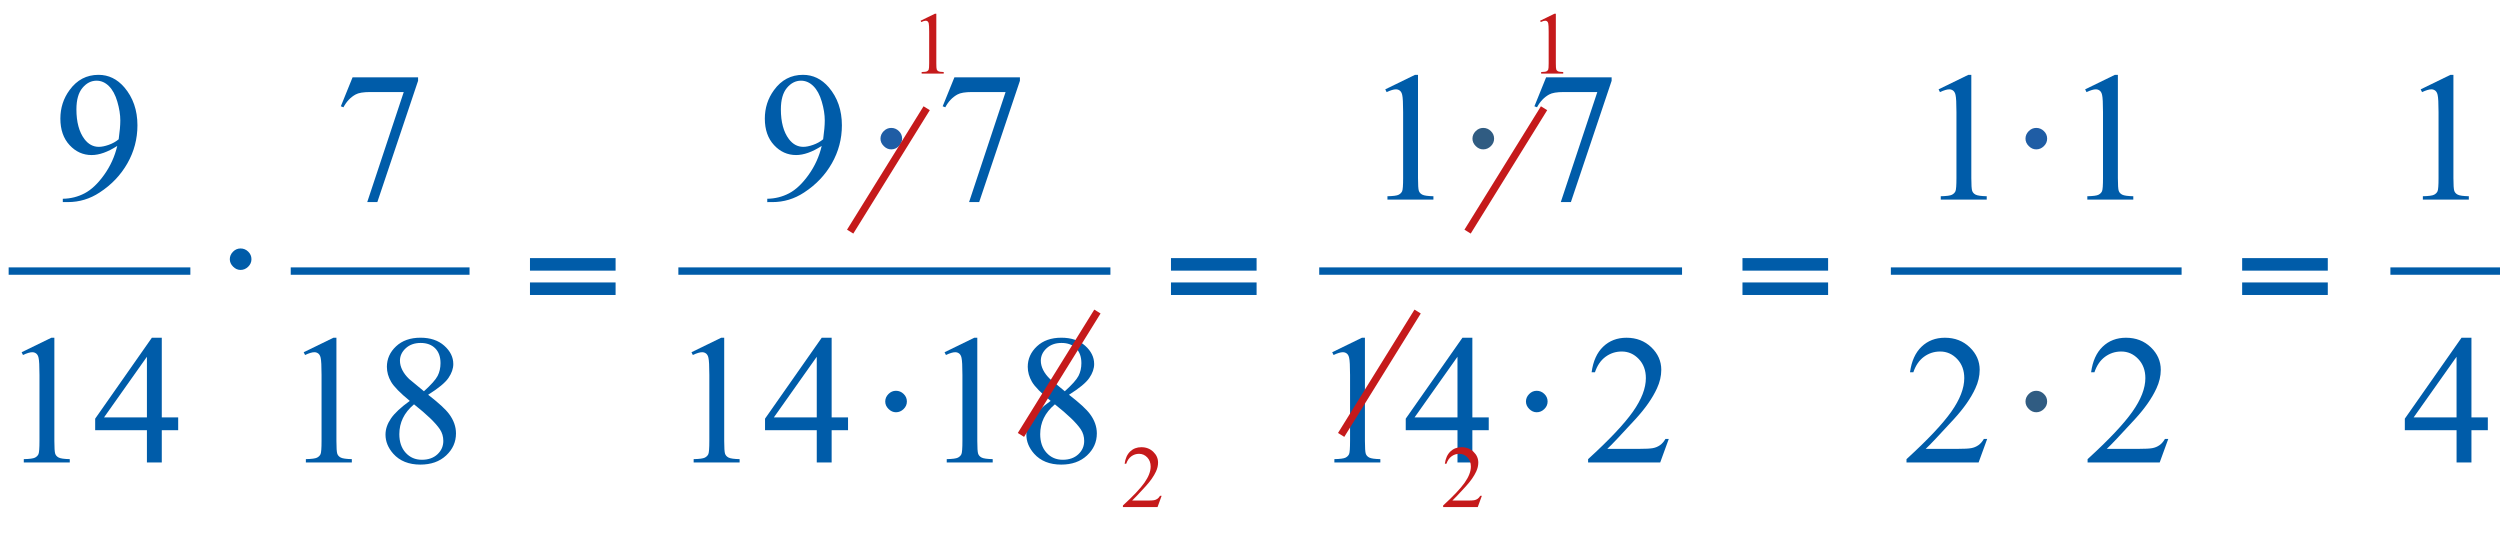 <?xml version="1.0" encoding="iso-8859-1"?>
<!-- Generator: Adobe Illustrator 16.0.0, SVG Export Plug-In . SVG Version: 6.00 Build 0)  -->
<!DOCTYPE svg PUBLIC "-//W3C//DTD SVG 1.1//EN" "http://www.w3.org/Graphics/SVG/1.1/DTD/svg11.dtd">
<svg version="1.1" id="Lager_1" xmlns="http://www.w3.org/2000/svg" xmlns:xlink="http://www.w3.org/1999/xlink" x="0px" y="0px"
	 width="169.297px" height="36.178px" viewBox="0 0 169.297 36.178" style="enable-background:new 0 0 169.297 36.178;"
	 xml:space="preserve">
<g>
	<path style="fill:none;stroke:#005CA9;stroke-width:0.5;stroke-miterlimit:10;" d="M0.586,18.357h12.305 M19.688,18.357h12.109
		 M45.938,18.357h29.258 M89.336,18.357h24.57 M128.047,18.357h19.688 M161.875,18.357h7.422"/>
	<g>
		<path style="fill:#005CA9;" d="M4.253,13.686V13.46c0.529-0.008,1.021-0.131,1.477-0.37c0.456-0.238,0.896-0.654,1.321-1.248
			s0.721-1.247,0.888-1.959C7.301,10.294,6.723,10.5,6.206,10.5c-0.582,0-1.08-0.225-1.495-0.674S4.088,8.778,4.088,8.034
			c0-0.724,0.208-1.369,0.623-1.935c0.5-0.688,1.153-1.031,1.959-1.031c0.68,0,1.261,0.281,1.746,0.842
			C9.01,6.605,9.307,7.464,9.307,8.485c0,0.919-0.226,1.777-0.678,2.573c-0.451,0.795-1.08,1.456-1.886,1.98
			c-0.655,0.431-1.369,0.647-2.143,0.647H4.253z M8.037,9.432c0.073-0.529,0.11-0.952,0.11-1.27c0-0.395-0.067-0.821-0.202-1.279
			C7.812,6.425,7.621,6.074,7.375,5.83C7.128,5.586,6.849,5.464,6.536,5.464c-0.362,0-0.68,0.163-0.952,0.488
			c-0.272,0.326-0.409,0.81-0.409,1.453c0,0.858,0.181,1.53,0.543,2.014c0.265,0.35,0.59,0.525,0.977,0.525
			c0.187,0,0.409-0.045,0.665-0.135C7.616,9.72,7.842,9.594,8.037,9.432z"/>
	</g>
	<g>
		<path style="fill:#005CA9;" d="M1.465,23.853l2.014-0.982h0.202v6.988c0,0.464,0.019,0.753,0.058,0.867
			c0.039,0.113,0.119,0.201,0.241,0.262c0.122,0.062,0.37,0.096,0.745,0.104v0.226H1.611v-0.226
			c0.391-0.009,0.643-0.042,0.757-0.101c0.114-0.06,0.193-0.139,0.238-0.238c0.044-0.1,0.067-0.397,0.067-0.895v-4.468
			c0-0.602-0.021-0.988-0.061-1.159c-0.028-0.131-0.081-0.227-0.156-0.287s-0.166-0.092-0.271-0.092c-0.15,0-0.36,0.063-0.628,0.189
			L1.465,23.853z"/>
		<path style="fill:#005CA9;" d="M12.066,28.266v0.866h-1.11v2.186H9.949v-2.186H6.445v-0.781l3.839-5.48h0.672v5.396H12.066z
			 M9.949,28.266v-4.107l-2.905,4.107H9.949z"/>
	</g>
	<g>
		<path style="fill:#005CA9;" d="M23.875,5.238h4.437V5.47l-2.759,8.215h-0.684l2.472-7.452h-2.277
			c-0.459,0-0.787,0.055-0.982,0.165c-0.342,0.187-0.616,0.476-0.824,0.867l-0.177-0.067L23.875,5.238z"/>
	</g>
	<g>
		<path style="fill:#005CA9;" d="M20.566,23.853l2.014-0.982h0.202v6.988c0,0.464,0.019,0.753,0.058,0.867
			c0.039,0.113,0.119,0.201,0.241,0.262c0.122,0.062,0.37,0.096,0.745,0.104v0.226h-3.113v-0.226
			c0.391-0.009,0.643-0.042,0.757-0.101c0.114-0.06,0.193-0.139,0.238-0.238c0.044-0.1,0.067-0.397,0.067-0.895v-4.468
			c0-0.602-0.021-0.988-0.061-1.159c-0.028-0.131-0.081-0.227-0.156-0.287s-0.166-0.092-0.271-0.092c-0.15,0-0.36,0.063-0.628,0.189
			L20.566,23.853z"/>
		<path style="fill:#005CA9;" d="M27.75,27.148c-0.655-0.537-1.077-0.968-1.266-1.294c-0.189-0.325-0.284-0.663-0.284-1.013
			c0-0.537,0.207-1,0.622-1.389s0.967-0.583,1.654-0.583c0.667,0,1.205,0.181,1.611,0.543s0.61,0.775,0.61,1.239
			c0,0.31-0.11,0.625-0.33,0.946s-0.677,0.699-1.374,1.135c0.716,0.554,1.19,0.989,1.422,1.307c0.309,0.415,0.464,0.853,0.464,1.312
			c0,0.581-0.222,1.079-0.666,1.492c-0.443,0.413-1.025,0.619-1.745,0.619c-0.786,0-1.398-0.246-1.837-0.738
			c-0.35-0.395-0.525-0.826-0.525-1.294c0-0.366,0.123-0.729,0.369-1.09S27.148,27.584,27.75,27.148z M28.037,27.381
			c-0.338,0.284-0.588,0.595-0.751,0.931c-0.163,0.336-0.244,0.699-0.244,1.09c0,0.524,0.144,0.944,0.431,1.26
			c0.287,0.315,0.652,0.473,1.096,0.473c0.439,0,0.791-0.124,1.056-0.372s0.396-0.549,0.396-0.903c0-0.293-0.077-0.555-0.231-0.787
			C29.5,28.64,28.916,28.076,28.037,27.381z M28.708,26.495c0.488-0.439,0.797-0.786,0.928-1.04s0.195-0.542,0.195-0.864
			c0-0.427-0.12-0.762-0.36-1.004c-0.24-0.241-0.568-0.363-0.983-0.363s-0.753,0.12-1.013,0.36s-0.391,0.521-0.391,0.843
			c0,0.211,0.054,0.423,0.162,0.635c0.108,0.211,0.262,0.413,0.461,0.604L28.708,26.495z"/>
	</g>
	<g>
		<path style="fill:#005CA9;" d="M51.958,13.686V13.46c0.529-0.008,1.021-0.131,1.477-0.37c0.456-0.238,0.896-0.654,1.321-1.248
			s0.721-1.247,0.888-1.959c-0.639,0.411-1.217,0.617-1.733,0.617c-0.582,0-1.08-0.225-1.495-0.674s-0.623-1.047-0.623-1.792
			c0-0.724,0.208-1.369,0.623-1.935c0.5-0.688,1.153-1.031,1.959-1.031c0.68,0,1.261,0.281,1.746,0.842
			c0.594,0.696,0.891,1.554,0.891,2.576c0,0.919-0.226,1.777-0.678,2.573c-0.451,0.795-1.08,1.456-1.886,1.98
			c-0.655,0.431-1.369,0.647-2.143,0.647H51.958z M55.742,9.432c0.073-0.529,0.11-0.952,0.11-1.27c0-0.395-0.067-0.821-0.202-1.279
			c-0.134-0.458-0.324-0.809-0.57-1.053c-0.247-0.244-0.526-0.366-0.839-0.366c-0.362,0-0.68,0.163-0.952,0.488
			c-0.272,0.326-0.409,0.81-0.409,1.453c0,0.858,0.181,1.53,0.543,2.014c0.265,0.35,0.59,0.525,0.977,0.525
			c0.187,0,0.409-0.045,0.665-0.135C55.321,9.72,55.547,9.594,55.742,9.432z"/>
		<path style="fill:#005CA9;" d="M64.631,5.238h4.437V5.47l-2.759,8.215h-0.684l2.472-7.452h-2.277
			c-0.459,0-0.787,0.055-0.982,0.165c-0.342,0.187-0.616,0.476-0.824,0.867l-0.177-0.067L64.631,5.238z"/>
	</g>
	<g>
		<path style="fill:#005CA9;" d="M46.826,23.853l2.014-0.982h0.202v6.988c0,0.464,0.019,0.753,0.058,0.867
			c0.039,0.113,0.119,0.201,0.241,0.262c0.122,0.062,0.37,0.096,0.745,0.104v0.226h-3.113v-0.226
			c0.391-0.009,0.643-0.042,0.757-0.101c0.114-0.06,0.193-0.139,0.238-0.238c0.044-0.1,0.067-0.397,0.067-0.895v-4.468
			c0-0.602-0.021-0.988-0.061-1.159c-0.028-0.131-0.081-0.227-0.156-0.287s-0.166-0.092-0.271-0.092c-0.15,0-0.36,0.063-0.628,0.189
			L46.826,23.853z"/>
		<path style="fill:#005CA9;" d="M57.428,28.266v0.866h-1.11v2.186H55.31v-2.186h-3.503v-0.781l3.839-5.48h0.672v5.396H57.428z
			 M55.31,28.266v-4.107l-2.905,4.107H55.31z"/>
	</g>
	<g>
		<path style="fill:#005CA9;" d="M63.965,23.853l2.014-0.982h0.202v6.988c0,0.464,0.019,0.753,0.058,0.867
			c0.039,0.113,0.119,0.201,0.241,0.262c0.122,0.062,0.37,0.096,0.745,0.104v0.226h-3.113v-0.226
			c0.391-0.009,0.643-0.042,0.757-0.101c0.114-0.06,0.193-0.139,0.238-0.238c0.044-0.1,0.067-0.397,0.067-0.895v-4.468
			c0-0.602-0.021-0.988-0.061-1.159c-0.028-0.131-0.081-0.227-0.156-0.287s-0.166-0.092-0.271-0.092c-0.15,0-0.36,0.063-0.628,0.189
			L63.965,23.853z"/>
		<path style="fill:#005CA9;" d="M71.148,27.148c-0.655-0.537-1.077-0.968-1.266-1.294c-0.189-0.325-0.284-0.663-0.284-1.013
			c0-0.537,0.207-1,0.622-1.389s0.967-0.583,1.654-0.583c0.667,0,1.205,0.181,1.611,0.543s0.61,0.775,0.61,1.239
			c0,0.31-0.11,0.625-0.33,0.946s-0.677,0.699-1.374,1.135c0.716,0.554,1.19,0.989,1.422,1.307c0.309,0.415,0.464,0.853,0.464,1.312
			c0,0.581-0.222,1.079-0.666,1.492c-0.443,0.413-1.025,0.619-1.745,0.619c-0.786,0-1.398-0.246-1.837-0.738
			c-0.35-0.395-0.525-0.826-0.525-1.294c0-0.366,0.123-0.729,0.369-1.09S70.546,27.584,71.148,27.148z M71.436,27.381
			c-0.338,0.284-0.588,0.595-0.751,0.931c-0.163,0.336-0.244,0.699-0.244,1.09c0,0.524,0.144,0.944,0.431,1.26
			c0.287,0.315,0.652,0.473,1.096,0.473c0.439,0,0.791-0.124,1.056-0.372s0.396-0.549,0.396-0.903c0-0.293-0.077-0.555-0.231-0.787
			C72.898,28.64,72.314,28.076,71.436,27.381z M72.107,26.495c0.488-0.439,0.797-0.786,0.928-1.04s0.195-0.542,0.195-0.864
			c0-0.427-0.12-0.762-0.36-1.004c-0.24-0.241-0.568-0.363-0.983-0.363s-0.753,0.12-1.013,0.36s-0.391,0.521-0.391,0.843
			c0,0.211,0.054,0.423,0.162,0.635c0.108,0.211,0.262,0.413,0.461,0.604L72.107,26.495z"/>
	</g>
	<g>
		<path style="fill:#005CA9;" d="M93.809,6.05l2.014-0.982h0.202v6.988c0,0.464,0.019,0.753,0.058,0.867
			c0.039,0.114,0.119,0.201,0.241,0.262s0.37,0.096,0.745,0.104v0.226h-3.113v-0.226c0.391-0.008,0.643-0.042,0.757-0.101
			c0.114-0.059,0.193-0.138,0.238-0.238s0.067-0.398,0.067-0.895V7.588c0-0.602-0.021-0.988-0.062-1.159
			c-0.028-0.13-0.08-0.226-0.155-0.287c-0.076-0.061-0.166-0.092-0.271-0.092c-0.151,0-0.36,0.063-0.629,0.189L93.809,6.05z"/>
		<path style="fill:#005CA9;" d="M104.701,5.238h4.437V5.47l-2.759,8.215h-0.684l2.473-7.452h-2.277
			c-0.46,0-0.787,0.055-0.982,0.165c-0.342,0.187-0.616,0.476-0.824,0.867l-0.177-0.067L104.701,5.238z"/>
	</g>
	<g>
		<path style="fill:#005CA9;" d="M90.215,23.853l2.014-0.982h0.202v6.988c0,0.464,0.019,0.753,0.058,0.867
			c0.039,0.113,0.119,0.201,0.241,0.262c0.122,0.062,0.37,0.096,0.745,0.104v0.226h-3.113v-0.226
			c0.391-0.009,0.643-0.042,0.757-0.101c0.114-0.06,0.193-0.139,0.238-0.238s0.067-0.397,0.067-0.895v-4.468
			c0-0.602-0.021-0.988-0.062-1.159c-0.028-0.131-0.08-0.227-0.155-0.287c-0.076-0.061-0.166-0.092-0.271-0.092
			c-0.151,0-0.36,0.063-0.629,0.189L90.215,23.853z"/>
		<path style="fill:#005CA9;" d="M100.816,28.266v0.866h-1.11v2.186h-1.007v-2.186h-3.504v-0.781l3.839-5.48h0.672v5.396H100.816z
			 M98.699,28.266v-4.107l-2.906,4.107H98.699z"/>
	</g>
	<g>
		<path style="fill:#005CA9;" d="M113.007,29.725l-0.58,1.593h-4.883v-0.226c1.437-1.311,2.447-2.381,3.033-3.211
			s0.879-1.589,0.879-2.276c0-0.525-0.16-0.956-0.481-1.294c-0.322-0.338-0.706-0.507-1.154-0.507c-0.406,0-0.771,0.119-1.096,0.357
			c-0.323,0.238-0.562,0.587-0.717,1.047h-0.226c0.102-0.753,0.363-1.331,0.784-1.733c0.421-0.403,0.947-0.604,1.578-0.604
			c0.671,0,1.231,0.216,1.681,0.646c0.45,0.432,0.675,0.94,0.675,1.526c0,0.419-0.098,0.838-0.293,1.257
			c-0.301,0.66-0.789,1.357-1.465,2.094c-1.014,1.107-1.646,1.774-1.898,2.002h2.161c0.439,0,0.747-0.016,0.925-0.049
			c0.177-0.032,0.336-0.099,0.479-0.198s0.267-0.241,0.373-0.424H113.007z"/>
	</g>
	<g>
		<path style="fill:#005CA9;" d="M131.279,6.05l2.014-0.982h0.202v6.988c0,0.464,0.019,0.753,0.058,0.867
			c0.039,0.114,0.119,0.201,0.241,0.262s0.37,0.096,0.745,0.104v0.226h-3.113v-0.226c0.391-0.008,0.643-0.042,0.757-0.101
			c0.114-0.059,0.193-0.138,0.238-0.238s0.067-0.398,0.067-0.895V7.588c0-0.602-0.021-0.988-0.062-1.159
			c-0.028-0.13-0.08-0.226-0.155-0.287C132.195,6.081,132.105,6.05,132,6.05c-0.151,0-0.36,0.063-0.629,0.189L131.279,6.05z"/>
		<path style="fill:#005CA9;" d="M141.204,6.05l2.014-0.982h0.202v6.988c0,0.464,0.019,0.753,0.058,0.867
			c0.039,0.114,0.119,0.201,0.241,0.262s0.37,0.096,0.745,0.104v0.226h-3.113v-0.226c0.391-0.008,0.643-0.042,0.757-0.101
			c0.114-0.059,0.193-0.138,0.238-0.238s0.067-0.398,0.067-0.895V7.588c0-0.602-0.021-0.988-0.062-1.159
			c-0.028-0.13-0.08-0.226-0.155-0.287c-0.076-0.061-0.166-0.092-0.271-0.092c-0.151,0-0.36,0.063-0.629,0.189L141.204,6.05z"/>
	</g>
	<g>
		<path style="fill:#005CA9;" d="M134.569,29.725l-0.58,1.593h-4.883v-0.226c1.437-1.311,2.447-2.381,3.033-3.211
			s0.879-1.589,0.879-2.276c0-0.525-0.16-0.956-0.481-1.294c-0.322-0.338-0.706-0.507-1.154-0.507c-0.406,0-0.771,0.119-1.096,0.357
			c-0.323,0.238-0.562,0.587-0.717,1.047h-0.226c0.102-0.753,0.363-1.331,0.784-1.733c0.421-0.403,0.947-0.604,1.578-0.604
			c0.671,0,1.231,0.216,1.681,0.646c0.45,0.432,0.675,0.94,0.675,1.526c0,0.419-0.098,0.838-0.293,1.257
			c-0.301,0.66-0.789,1.357-1.465,2.094c-1.014,1.107-1.646,1.774-1.898,2.002h2.161c0.439,0,0.747-0.016,0.925-0.049
			c0.177-0.032,0.336-0.099,0.479-0.198s0.267-0.241,0.373-0.424H134.569z"/>
		<path style="fill:#005CA9;" d="M146.832,29.725l-0.58,1.593h-4.883v-0.226c1.437-1.311,2.447-2.381,3.033-3.211
			s0.879-1.589,0.879-2.276c0-0.525-0.16-0.956-0.481-1.294c-0.322-0.338-0.706-0.507-1.154-0.507c-0.406,0-0.771,0.119-1.096,0.357
			c-0.323,0.238-0.562,0.587-0.717,1.047h-0.226c0.102-0.753,0.363-1.331,0.784-1.733c0.421-0.403,0.947-0.604,1.578-0.604
			c0.671,0,1.231,0.216,1.681,0.646c0.45,0.432,0.675,0.94,0.675,1.526c0,0.419-0.098,0.838-0.293,1.257
			c-0.301,0.66-0.789,1.357-1.465,2.094c-1.014,1.107-1.646,1.774-1.898,2.002h2.161c0.439,0,0.747-0.016,0.925-0.049
			c0.177-0.032,0.336-0.099,0.479-0.198s0.267-0.241,0.373-0.424H146.832z"/>
	</g>
	<g>
		<path style="fill:#005CA9;" d="M163.926,6.05l2.014-0.982h0.202v6.988c0,0.464,0.019,0.753,0.058,0.867
			c0.039,0.114,0.119,0.201,0.241,0.262s0.37,0.096,0.745,0.104v0.226h-3.113v-0.226c0.391-0.008,0.643-0.042,0.757-0.101
			c0.114-0.059,0.193-0.138,0.238-0.238s0.067-0.398,0.067-0.895V7.588c0-0.602-0.021-0.988-0.062-1.159
			c-0.028-0.13-0.08-0.226-0.155-0.287c-0.076-0.061-0.166-0.092-0.271-0.092c-0.151,0-0.36,0.063-0.629,0.189L163.926,6.05z"/>
	</g>
	<g>
		<path style="fill:#005CA9;" d="M168.473,28.266v0.866h-1.11v2.186h-1.007v-2.186h-3.504v-0.781l3.839-5.48h0.672v5.396H168.473z
			 M166.355,28.266v-4.107l-2.906,4.107H166.355z"/>
	</g>
	<g>
		<path style="fill:#005CA9;" d="M15.562,17.553c0-0.191,0.072-0.36,0.217-0.507s0.314-0.22,0.51-0.22
			c0.199,0,0.372,0.071,0.519,0.214s0.22,0.313,0.22,0.513c0,0.195-0.074,0.365-0.223,0.51s-0.32,0.217-0.516,0.217
			c-0.187,0-0.355-0.074-0.503-0.223C15.637,17.908,15.562,17.74,15.562,17.553z"/>
		<path style="fill:#005CA9;" d="M41.687,18.328h-5.798v-0.849h5.798V18.328z M41.687,19.976h-5.798v-0.849h5.798V19.976z"/>
	</g>
	<g>
		<path style="fill:#1F5DA5;" d="M59.625,9.389c0-0.191,0.072-0.36,0.217-0.507s0.314-0.22,0.51-0.22
			c0.199,0,0.372,0.071,0.519,0.214s0.22,0.313,0.22,0.513c0,0.195-0.074,0.365-0.223,0.51s-0.32,0.217-0.516,0.217
			c-0.187,0-0.355-0.074-0.503-0.223C59.699,9.744,59.625,9.576,59.625,9.389z"/>
	</g>
	<g>
		<path style="fill:#005CA9;" d="M59.947,27.191c0-0.191,0.072-0.36,0.217-0.507s0.314-0.22,0.51-0.22
			c0.199,0,0.372,0.071,0.519,0.214s0.22,0.313,0.22,0.513c0,0.195-0.074,0.365-0.223,0.51s-0.32,0.217-0.516,0.217
			c-0.187,0-0.355-0.074-0.503-0.223C60.021,27.547,59.947,27.379,59.947,27.191z"/>
	</g>
	<g>
		<path style="fill:#005CA9;" d="M85.095,18.328h-5.798v-0.849h5.798V18.328z M85.095,19.976h-5.798v-0.849h5.798V19.976z"/>
	</g>
	<g>
		<path style="fill:#305C82;" d="M99.713,9.389c0-0.191,0.072-0.36,0.217-0.507s0.314-0.22,0.51-0.22
			c0.199,0,0.372,0.071,0.519,0.214s0.22,0.313,0.22,0.513c0,0.195-0.074,0.365-0.223,0.51s-0.32,0.217-0.516,0.217
			c-0.188,0-0.355-0.074-0.504-0.223C99.787,9.744,99.713,9.576,99.713,9.389z"/>
	</g>
	<g>
		<path style="fill:#005CA9;" d="M103.336,27.191c0-0.191,0.072-0.36,0.217-0.507s0.314-0.22,0.51-0.22
			c0.199,0,0.372,0.071,0.519,0.214s0.22,0.313,0.22,0.513c0,0.195-0.074,0.365-0.223,0.51s-0.32,0.217-0.516,0.217
			c-0.188,0-0.355-0.074-0.504-0.223S103.336,27.379,103.336,27.191z"/>
	</g>
	<g>
		<path style="fill:#005CA9;" d="M123.797,18.328h-5.799v-0.849h5.799V18.328z M123.797,19.976h-5.799v-0.849h5.799V19.976z"/>
	</g>
	<g>
		<path style="fill:#1F5DA5;" d="M137.164,9.389c0-0.191,0.072-0.36,0.217-0.507s0.314-0.22,0.51-0.22
			c0.199,0,0.372,0.071,0.519,0.214s0.22,0.313,0.22,0.513c0,0.195-0.074,0.365-0.223,0.51s-0.32,0.217-0.516,0.217
			c-0.188,0-0.355-0.074-0.504-0.223C137.238,9.744,137.164,9.576,137.164,9.389z"/>
	</g>
	<g>
		<path style="fill:#305C82;" d="M137.164,27.191c0-0.191,0.072-0.36,0.217-0.507s0.314-0.22,0.51-0.22
			c0.199,0,0.372,0.071,0.519,0.214s0.22,0.313,0.22,0.513c0,0.195-0.074,0.365-0.223,0.51s-0.32,0.217-0.516,0.217
			c-0.188,0-0.355-0.074-0.504-0.223S137.164,27.379,137.164,27.191z"/>
	</g>
	<g>
		<path style="fill:#005CA9;" d="M157.635,18.328h-5.799v-0.849h5.799V18.328z M157.635,19.976h-5.799v-0.849h5.799V19.976z"/>
	</g>
</g>
<g>
	<path style="fill:#C51A1B;" d="M62.342,1.403l0.967-0.472h0.097v3.354c0,0.223,0.009,0.361,0.028,0.416s0.057,0.097,0.116,0.126
		s0.178,0.046,0.357,0.05v0.108h-1.494V4.878c0.188-0.004,0.309-0.02,0.363-0.048s0.093-0.066,0.114-0.115
		c0.021-0.047,0.032-0.19,0.032-0.429V2.142c0-0.289-0.01-0.475-0.029-0.557c-0.014-0.062-0.039-0.108-0.075-0.138
		s-0.08-0.044-0.13-0.044c-0.072,0-0.173,0.03-0.302,0.091L62.342,1.403z"/>
</g>
<line style="fill:none;stroke:#C51A1B;stroke-width:0.5;stroke-miterlimit:10;" x1="62.753" y1="7.329" x2="57.572" y2="15.686"/>
<line style="fill:none;stroke:#C51A1B;stroke-width:0.5;stroke-miterlimit:10;" x1="104.562" y1="7.329" x2="99.383" y2="15.686"/>
<g>
	<path style="fill:#C51A1B;" d="M104.295,1.403l0.967-0.472h0.098v3.354c0,0.223,0.009,0.361,0.027,0.416s0.057,0.097,0.115,0.126
		s0.178,0.046,0.357,0.05v0.108h-1.494V4.878c0.188-0.004,0.309-0.02,0.363-0.048s0.094-0.066,0.115-0.115
		c0.021-0.047,0.031-0.19,0.031-0.429V2.142c0-0.289-0.01-0.475-0.029-0.557c-0.014-0.062-0.038-0.108-0.074-0.138
		s-0.08-0.044-0.131-0.044c-0.072,0-0.172,0.03-0.301,0.091L104.295,1.403z"/>
</g>
<g>
	<path style="fill:#C51A1B;" d="M78.665,33.573l-0.278,0.765h-2.344v-0.108c0.689-0.629,1.175-1.143,1.456-1.541
		s0.422-0.763,0.422-1.093c0-0.252-0.077-0.459-0.231-0.621s-0.339-0.243-0.554-0.243c-0.195,0-0.371,0.058-0.526,0.171
		c-0.155,0.115-0.27,0.282-0.344,0.503h-0.108c0.049-0.361,0.174-0.639,0.376-0.832s0.455-0.29,0.757-0.29
		c0.322,0,0.591,0.104,0.807,0.311s0.324,0.451,0.324,0.732c0,0.201-0.047,0.402-0.141,0.604c-0.145,0.316-0.379,0.651-0.703,1.005
		c-0.486,0.531-0.79,0.852-0.911,0.961h1.037c0.211,0,0.359-0.008,0.444-0.023s0.162-0.047,0.23-0.095s0.128-0.116,0.179-0.204
		H78.665z"/>
</g>
<line style="fill:none;stroke:#C51A1B;stroke-width:0.5;stroke-miterlimit:10;" x1="74.316" y1="21.097" x2="69.136" y2="29.453"/>
<g>
	<path style="fill:#C51A1B;" d="M100.35,33.573l-0.278,0.765h-2.344v-0.108c0.689-0.629,1.175-1.143,1.456-1.541
		s0.422-0.763,0.422-1.093c0-0.252-0.077-0.459-0.231-0.621s-0.339-0.243-0.554-0.243c-0.195,0-0.371,0.058-0.525,0.171
		c-0.156,0.115-0.271,0.282-0.345,0.503h-0.108c0.049-0.361,0.174-0.639,0.377-0.832c0.201-0.193,0.454-0.29,0.757-0.29
		c0.322,0,0.591,0.104,0.808,0.311c0.215,0.207,0.323,0.451,0.323,0.732c0,0.201-0.047,0.402-0.141,0.604
		c-0.145,0.316-0.379,0.651-0.703,1.005c-0.486,0.531-0.79,0.852-0.911,0.961h1.037c0.211,0,0.359-0.008,0.443-0.023
		c0.086-0.016,0.162-0.047,0.23-0.095s0.128-0.116,0.179-0.204H100.35z"/>
</g>
<line style="fill:none;stroke:#C51A1B;stroke-width:0.5;stroke-miterlimit:10;" x1="96" y1="21.097" x2="90.821" y2="29.453"/>
<g id="theGroup">
</g>
</svg>
